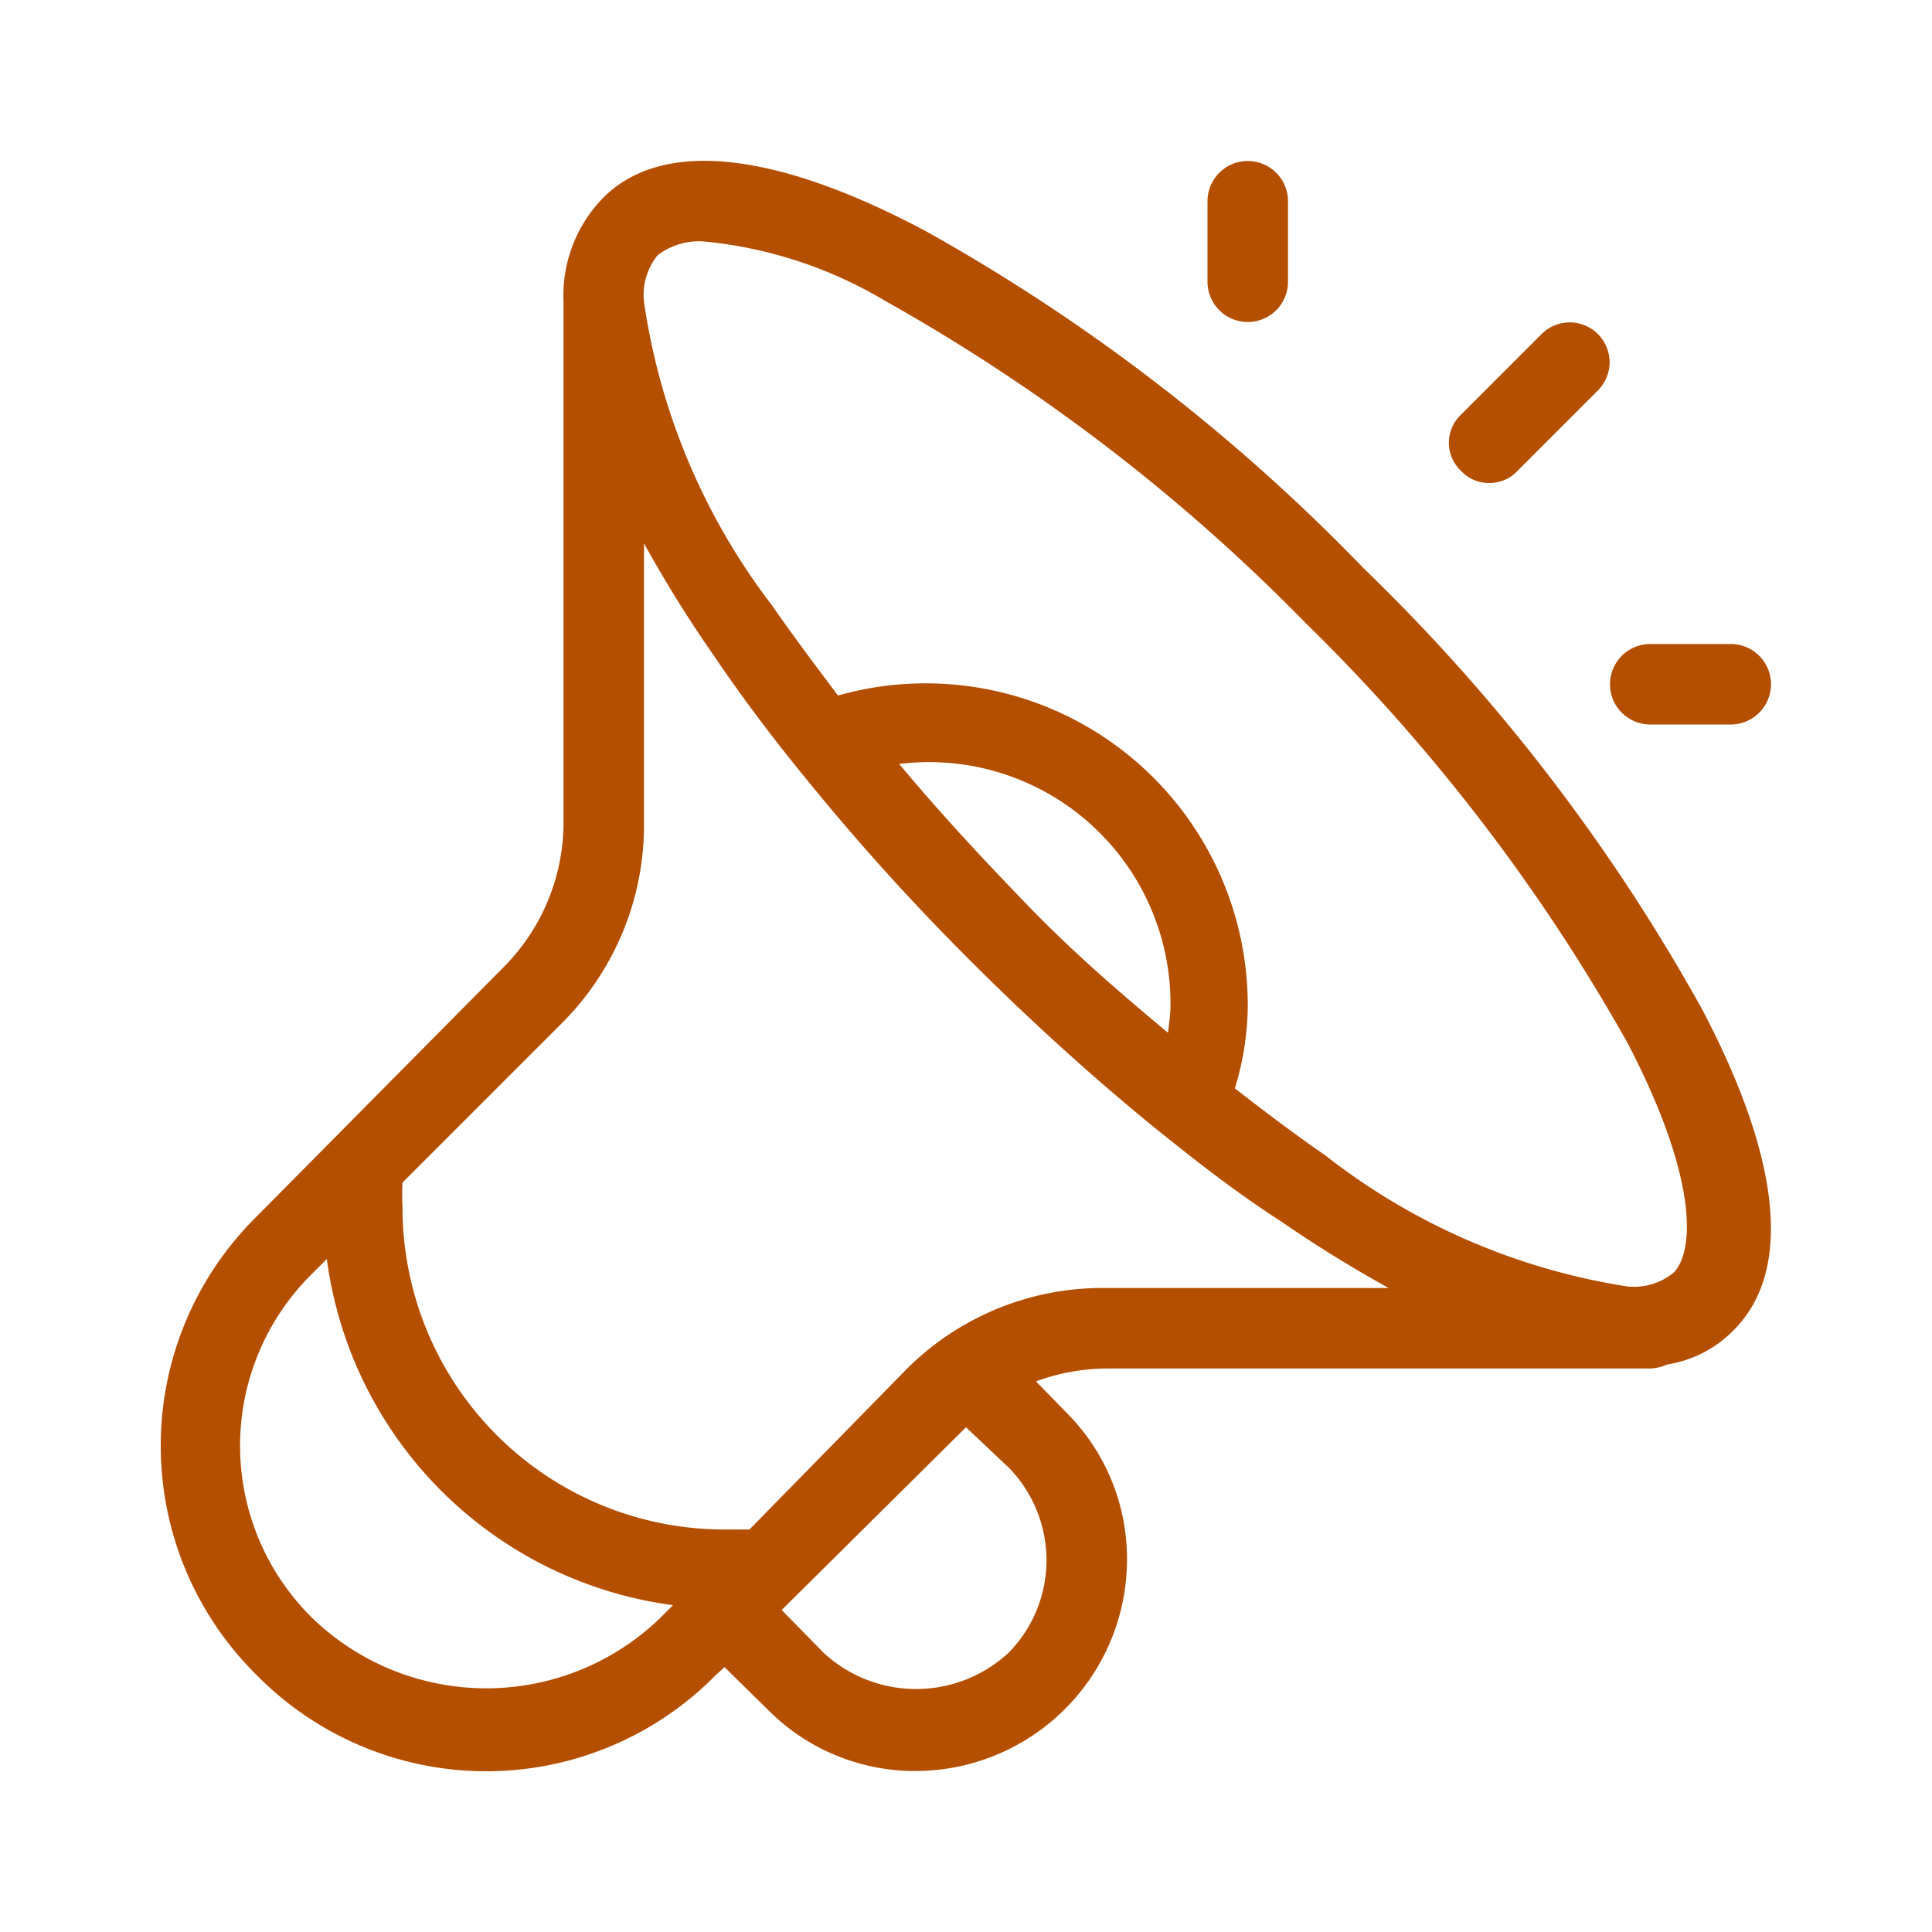 <?xml version="1.0" encoding="UTF-8"?>
<svg viewBox="0 0 24 24" width="35" height="35" version="1.1" xmlns="http://www.w3.org/2000/svg" xmlns:xlink="http://www.w3.org/1999/xlink">
    <path d="M15.5 4a.5.5 0 0 0 .5-.5v-1a.5.5 0 0 0-1 0v1a.5.5 0 0 0 .5.5zM20.5 9h1a.5.5 0 0 0 0-1h-1a.5.5 0 0 0 0 1zM18.5 6a.47.47 0 0 0 .35-.15l1-1a.49.49 0 1 0-.7-.7l-1 1a.48.48 0 0 0 0 .7.47.47 0 0 0 .35.15zM16.94 7.06a23.4 23.4 0 0 0-5.46-4.2c-1.89-1-3.28-1.13-4-.39A1.74 1.74 0 0 0 7 3.75v6.51A2.55 2.55 0 0 1 6.27 12l-3.08 3.11a4 4 0 0 0 0 5.7 4 4 0 0 0 5.7 0l.11-.1.53.52a2.57 2.57 0 0 0 1.85.77A2.63 2.63 0 0 0 14 19.38a2.57 2.57 0 0 0-.77-1.85l-.36-.37a2.58 2.58 0 0 1 .87-.16h6.76a.54.54 0 0 0 .21-.05 1.47 1.47 0 0 0 .82-.42c.74-.73.6-2.12-.39-4a23.4 23.4 0 0 0-4.2-5.47zM8.17 3.17A.85.85 0 0 1 8.75 3a5.39 5.39 0 0 1 2.25.74 23.11 23.11 0 0 1 5.22 4 23.11 23.11 0 0 1 4 5.22c.86 1.65.84 2.57.57 2.85a.78.78 0 0 1-.58.17 8.11 8.11 0 0 1-3.75-1.63c-.39-.27-.76-.55-1.12-.83a3.59 3.59 0 0 0 .16-1 4 4 0 0 0-5.09-3.88c-.27-.36-.55-.73-.82-1.12A8.11 8.11 0 0 1 8 3.75a.78.78 0 0 1 .17-.58zm6.34 9.66c-.6-.5-1.18-1-1.75-1.59s-1.09-1.15-1.59-1.75a3 3 0 0 1 3.37 3c0 .13-.02.23-.03.34zM3.89 20.11a3 3 0 0 1 0-4.3l.17-.17a5 5 0 0 0 4.3 4.3l-.17.17a3.11 3.11 0 0 1-4.3 0zm8.64-1.88a1.65 1.65 0 0 1 .47 1.15 1.64 1.64 0 0 1-.47 1.15 1.69 1.69 0 0 1-2.3 0L9.71 20 12 17.73zM13.74 16a3.44 3.44 0 0 0-2.47 1l-1.96 2H9a4 4 0 0 1-4-4 3 3 0 0 1 0-.31l2-2a3.48 3.48 0 0 0 1-2.47V6.75c.26.47.54.92.81 1.31.39.58.79 1.11 1.2 1.61a29 29 0 0 0 2.05 2.27c.73.73 1.49 1.42 2.26 2.05.51.41 1 .8 1.62 1.2.39.27.84.55 1.31.81z" fill="#b54f00" class="fill-000000"></path>
</svg>